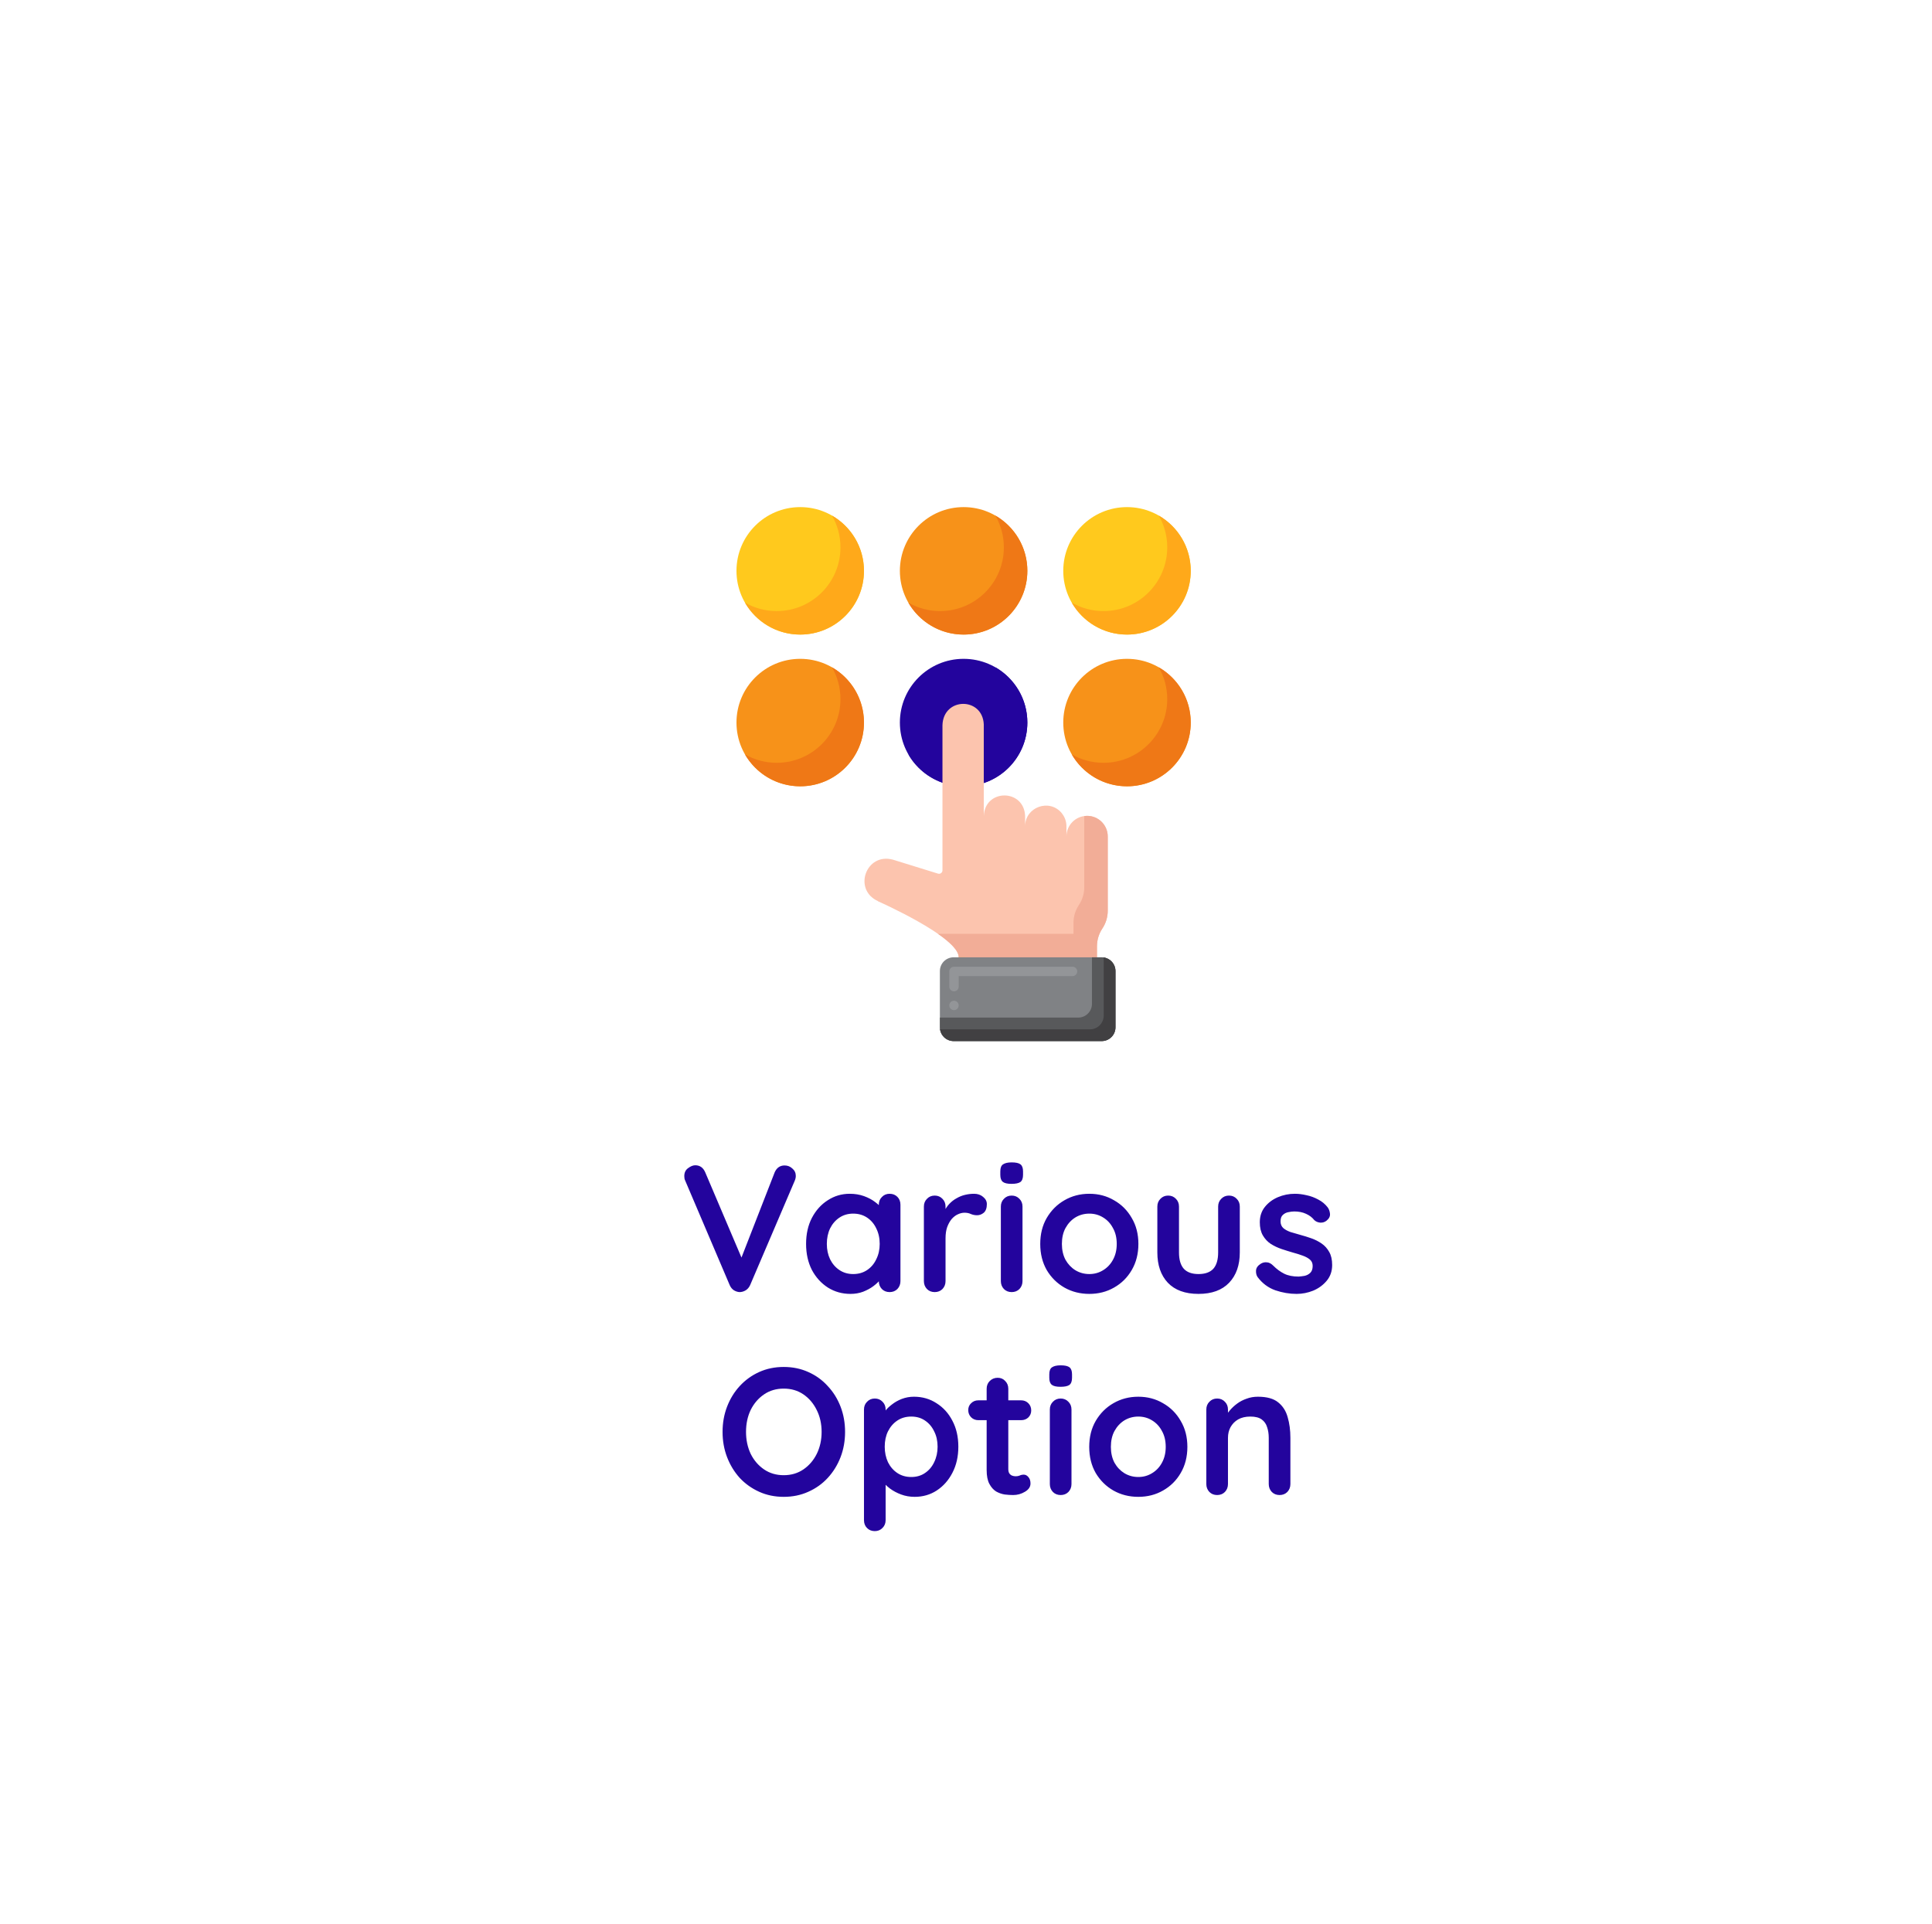 <svg width="257" height="256" viewBox="0 0 257 256" fill="none" xmlns="http://www.w3.org/2000/svg">
<g filter="url(#filter0_bd_575_55)">
<rect x="8.182" y="2.058" width="239.853" height="239.853" rx="24" fill="white" fill-opacity="0.55" shape-rendering="crispEdges"/>
<rect x="9.182" y="3.058" width="237.853" height="237.853" rx="23" stroke="white" stroke-width="2" shape-rendering="crispEdges"/>
</g>
<path d="M104.371 155.054C104.771 155.054 105.115 155.19 105.403 155.462C105.707 155.718 105.859 156.046 105.859 156.446C105.859 156.654 105.811 156.87 105.715 157.094L99.787 170.966C99.643 171.286 99.435 171.526 99.163 171.686C98.907 171.83 98.643 171.902 98.371 171.902C98.115 171.886 97.867 171.806 97.627 171.662C97.387 171.502 97.203 171.278 97.075 170.99L91.147 157.07C91.099 156.974 91.067 156.878 91.051 156.782C91.035 156.67 91.027 156.566 91.027 156.47C91.027 156.006 91.195 155.654 91.531 155.414C91.867 155.158 92.187 155.03 92.491 155.03C93.099 155.03 93.539 155.342 93.811 155.966L99.067 168.326L98.227 168.35L103.051 155.966C103.323 155.358 103.763 155.054 104.371 155.054ZM118.34 158.822C118.756 158.822 119.1 158.958 119.372 159.23C119.644 159.502 119.78 159.854 119.78 160.286V170.438C119.78 170.854 119.644 171.206 119.372 171.494C119.1 171.766 118.756 171.902 118.34 171.902C117.924 171.902 117.58 171.766 117.308 171.494C117.036 171.206 116.9 170.854 116.9 170.438V169.262L117.428 169.478C117.428 169.686 117.316 169.942 117.092 170.246C116.868 170.534 116.564 170.822 116.18 171.11C115.796 171.398 115.34 171.646 114.812 171.854C114.3 172.046 113.74 172.142 113.132 172.142C112.028 172.142 111.028 171.862 110.132 171.302C109.236 170.726 108.524 169.942 107.996 168.95C107.484 167.942 107.228 166.79 107.228 165.494C107.228 164.182 107.484 163.03 107.996 162.038C108.524 161.03 109.228 160.246 110.108 159.686C110.988 159.11 111.964 158.822 113.036 158.822C113.724 158.822 114.356 158.926 114.932 159.134C115.508 159.342 116.004 159.606 116.42 159.926C116.852 160.246 117.18 160.574 117.404 160.91C117.644 161.23 117.764 161.502 117.764 161.726L116.9 162.038V160.286C116.9 159.87 117.036 159.526 117.308 159.254C117.58 158.966 117.924 158.822 118.34 158.822ZM113.492 169.502C114.196 169.502 114.812 169.326 115.34 168.974C115.868 168.622 116.276 168.142 116.564 167.534C116.868 166.926 117.02 166.246 117.02 165.494C117.02 164.726 116.868 164.038 116.564 163.43C116.276 162.822 115.868 162.342 115.34 161.99C114.812 161.638 114.196 161.462 113.492 161.462C112.804 161.462 112.196 161.638 111.668 161.99C111.14 162.342 110.724 162.822 110.42 163.43C110.132 164.038 109.988 164.726 109.988 165.494C109.988 166.246 110.132 166.926 110.42 167.534C110.724 168.142 111.14 168.622 111.668 168.974C112.196 169.326 112.804 169.502 113.492 169.502ZM124.338 171.902C123.922 171.902 123.578 171.766 123.306 171.494C123.034 171.206 122.898 170.854 122.898 170.438V160.526C122.898 160.11 123.034 159.766 123.306 159.494C123.578 159.206 123.922 159.062 124.338 159.062C124.754 159.062 125.098 159.206 125.37 159.494C125.642 159.766 125.778 160.11 125.778 160.526V162.782L125.61 161.174C125.786 160.79 126.01 160.454 126.282 160.166C126.57 159.862 126.89 159.614 127.242 159.422C127.594 159.214 127.97 159.062 128.37 158.966C128.77 158.87 129.17 158.822 129.57 158.822C130.05 158.822 130.45 158.958 130.77 159.23C131.106 159.502 131.274 159.822 131.274 160.19C131.274 160.718 131.138 161.102 130.866 161.342C130.594 161.566 130.298 161.678 129.978 161.678C129.674 161.678 129.394 161.622 129.138 161.51C128.898 161.398 128.618 161.342 128.298 161.342C128.01 161.342 127.714 161.414 127.41 161.558C127.122 161.686 126.85 161.894 126.594 162.182C126.354 162.47 126.154 162.83 125.994 163.262C125.85 163.678 125.778 164.174 125.778 164.75V170.438C125.778 170.854 125.642 171.206 125.37 171.494C125.098 171.766 124.754 171.902 124.338 171.902ZM136.016 170.438C136.016 170.854 135.88 171.206 135.608 171.494C135.336 171.766 134.992 171.902 134.576 171.902C134.16 171.902 133.816 171.766 133.544 171.494C133.272 171.206 133.136 170.854 133.136 170.438V160.526C133.136 160.11 133.272 159.766 133.544 159.494C133.816 159.206 134.16 159.062 134.576 159.062C134.992 159.062 135.336 159.206 135.608 159.494C135.88 159.766 136.016 160.11 136.016 160.526V170.438ZM134.552 157.502C134.008 157.502 133.624 157.414 133.4 157.238C133.176 157.062 133.064 156.75 133.064 156.302V155.846C133.064 155.382 133.184 155.07 133.424 154.91C133.68 154.734 134.064 154.646 134.576 154.646C135.136 154.646 135.528 154.734 135.752 154.91C135.976 155.086 136.088 155.398 136.088 155.846V156.302C136.088 156.766 135.968 157.086 135.728 157.262C135.488 157.422 135.096 157.502 134.552 157.502ZM151.432 165.494C151.432 166.806 151.136 167.966 150.544 168.974C149.968 169.966 149.184 170.742 148.192 171.302C147.216 171.862 146.12 172.142 144.904 172.142C143.688 172.142 142.584 171.862 141.592 171.302C140.616 170.742 139.832 169.966 139.24 168.974C138.664 167.966 138.376 166.806 138.376 165.494C138.376 164.182 138.664 163.03 139.24 162.038C139.832 161.03 140.616 160.246 141.592 159.686C142.584 159.11 143.688 158.822 144.904 158.822C146.12 158.822 147.216 159.11 148.192 159.686C149.184 160.246 149.968 161.03 150.544 162.038C151.136 163.03 151.432 164.182 151.432 165.494ZM148.552 165.494C148.552 164.678 148.384 163.974 148.048 163.382C147.728 162.774 147.288 162.302 146.728 161.966C146.184 161.63 145.576 161.462 144.904 161.462C144.232 161.462 143.616 161.63 143.056 161.966C142.512 162.302 142.072 162.774 141.736 163.382C141.416 163.974 141.256 164.678 141.256 165.494C141.256 166.294 141.416 166.998 141.736 167.606C142.072 168.198 142.512 168.662 143.056 168.998C143.616 169.334 144.232 169.502 144.904 169.502C145.576 169.502 146.184 169.334 146.728 168.998C147.288 168.662 147.728 168.198 148.048 167.606C148.384 166.998 148.552 166.294 148.552 165.494ZM163.481 159.062C163.897 159.062 164.241 159.206 164.513 159.494C164.785 159.766 164.921 160.11 164.921 160.526V166.622C164.921 168.318 164.449 169.662 163.505 170.654C162.561 171.646 161.201 172.142 159.425 172.142C157.649 172.142 156.289 171.646 155.345 170.654C154.417 169.662 153.953 168.318 153.953 166.622V160.526C153.953 160.11 154.089 159.766 154.361 159.494C154.633 159.206 154.977 159.062 155.393 159.062C155.809 159.062 156.153 159.206 156.425 159.494C156.697 159.766 156.833 160.11 156.833 160.526V166.622C156.833 167.598 157.049 168.326 157.481 168.806C157.913 169.27 158.561 169.502 159.425 169.502C160.305 169.502 160.961 169.27 161.393 168.806C161.825 168.326 162.041 167.598 162.041 166.622V160.526C162.041 160.11 162.177 159.766 162.449 159.494C162.721 159.206 163.065 159.062 163.481 159.062ZM167.295 169.91C167.135 169.686 167.063 169.398 167.079 169.046C167.095 168.694 167.303 168.39 167.703 168.134C167.959 167.974 168.231 167.91 168.519 167.942C168.807 167.958 169.087 168.102 169.359 168.374C169.823 168.838 170.311 169.198 170.823 169.454C171.335 169.71 171.975 169.838 172.743 169.838C172.983 169.822 173.247 169.79 173.535 169.742C173.823 169.678 174.071 169.55 174.279 169.358C174.503 169.15 174.615 168.838 174.615 168.422C174.615 168.07 174.495 167.79 174.255 167.582C174.015 167.374 173.695 167.198 173.295 167.054C172.911 166.91 172.479 166.774 171.999 166.646C171.503 166.502 170.991 166.342 170.463 166.166C169.951 165.99 169.479 165.766 169.047 165.494C168.615 165.206 168.263 164.83 167.991 164.366C167.719 163.902 167.583 163.318 167.583 162.614C167.583 161.814 167.807 161.134 168.255 160.574C168.703 160.014 169.279 159.582 169.983 159.278C170.703 158.974 171.455 158.822 172.239 158.822C172.735 158.822 173.255 158.886 173.799 159.014C174.343 159.126 174.863 159.318 175.359 159.59C175.855 159.846 176.271 160.19 176.607 160.622C176.783 160.862 176.887 161.15 176.919 161.486C176.951 161.822 176.799 162.126 176.463 162.398C176.223 162.59 175.943 162.678 175.623 162.662C175.303 162.63 175.039 162.518 174.831 162.326C174.559 161.974 174.191 161.694 173.727 161.486C173.279 161.278 172.759 161.174 172.167 161.174C171.927 161.174 171.663 161.206 171.375 161.27C171.103 161.318 170.863 161.438 170.655 161.63C170.447 161.806 170.343 162.094 170.343 162.494C170.343 162.862 170.463 163.158 170.703 163.382C170.943 163.59 171.263 163.766 171.663 163.91C172.079 164.038 172.519 164.166 172.983 164.294C173.463 164.422 173.951 164.574 174.447 164.75C174.943 164.926 175.399 165.158 175.815 165.446C176.231 165.734 176.567 166.11 176.823 166.574C177.079 167.022 177.207 167.598 177.207 168.302C177.207 169.118 176.967 169.814 176.487 170.39C176.007 170.966 175.407 171.406 174.687 171.71C173.967 171.998 173.231 172.142 172.479 172.142C171.535 172.142 170.591 171.982 169.647 171.662C168.703 171.326 167.919 170.742 167.295 169.91ZM112.414 190.502C112.414 191.702 112.214 192.822 111.814 193.862C111.414 194.902 110.846 195.822 110.11 196.622C109.39 197.406 108.526 198.022 107.518 198.47C106.526 198.918 105.438 199.142 104.254 199.142C103.07 199.142 101.982 198.918 100.99 198.47C99.998 198.022 99.134 197.406 98.398 196.622C97.678 195.822 97.118 194.902 96.718 193.862C96.318 192.822 96.118 191.702 96.118 190.502C96.118 189.302 96.318 188.182 96.718 187.142C97.118 186.102 97.678 185.19 98.398 184.406C99.134 183.606 99.998 182.982 100.99 182.534C101.982 182.086 103.07 181.862 104.254 181.862C105.438 181.862 106.526 182.086 107.518 182.534C108.526 182.982 109.39 183.606 110.11 184.406C110.846 185.19 111.414 186.102 111.814 187.142C112.214 188.182 112.414 189.302 112.414 190.502ZM109.294 190.502C109.294 189.43 109.078 188.462 108.646 187.598C108.214 186.718 107.622 186.022 106.87 185.51C106.118 184.998 105.246 184.742 104.254 184.742C103.262 184.742 102.39 184.998 101.638 185.51C100.886 186.022 100.294 186.71 99.862 187.574C99.446 188.438 99.238 189.414 99.238 190.502C99.238 191.574 99.446 192.55 99.862 193.43C100.294 194.294 100.886 194.982 101.638 195.494C102.39 196.006 103.262 196.262 104.254 196.262C105.246 196.262 106.118 196.006 106.87 195.494C107.622 194.982 108.214 194.294 108.646 193.43C109.078 192.55 109.294 191.574 109.294 190.502ZM121.577 185.822C122.697 185.822 123.697 186.11 124.577 186.686C125.473 187.246 126.177 188.022 126.689 189.014C127.217 190.006 127.481 191.158 127.481 192.47C127.481 193.782 127.217 194.942 126.689 195.95C126.177 196.942 125.481 197.726 124.601 198.302C123.737 198.862 122.761 199.142 121.673 199.142C121.033 199.142 120.433 199.038 119.873 198.83C119.313 198.622 118.817 198.358 118.385 198.038C117.969 197.718 117.641 197.398 117.401 197.078C117.177 196.742 117.065 196.462 117.065 196.238L117.809 195.926V202.238C117.809 202.654 117.673 202.998 117.401 203.27C117.129 203.558 116.785 203.702 116.369 203.702C115.953 203.702 115.609 203.566 115.337 203.294C115.065 203.022 114.929 202.67 114.929 202.238V187.526C114.929 187.11 115.065 186.766 115.337 186.494C115.609 186.206 115.953 186.062 116.369 186.062C116.785 186.062 117.129 186.206 117.401 186.494C117.673 186.766 117.809 187.11 117.809 187.526V188.702L117.401 188.486C117.401 188.278 117.513 188.03 117.737 187.742C117.961 187.438 118.265 187.142 118.649 186.854C119.033 186.55 119.473 186.302 119.969 186.11C120.481 185.918 121.017 185.822 121.577 185.822ZM121.217 188.462C120.513 188.462 119.897 188.638 119.369 188.99C118.841 189.342 118.425 189.822 118.121 190.43C117.833 191.022 117.689 191.702 117.689 192.47C117.689 193.222 117.833 193.91 118.121 194.534C118.425 195.142 118.841 195.622 119.369 195.974C119.897 196.326 120.513 196.502 121.217 196.502C121.921 196.502 122.529 196.326 123.041 195.974C123.569 195.622 123.977 195.142 124.265 194.534C124.569 193.91 124.721 193.222 124.721 192.47C124.721 191.702 124.569 191.022 124.265 190.43C123.977 189.822 123.569 189.342 123.041 188.99C122.529 188.638 121.921 188.462 121.217 188.462ZM130.143 186.302H135.831C136.215 186.302 136.535 186.43 136.791 186.686C137.047 186.942 137.175 187.262 137.175 187.646C137.175 188.014 137.047 188.326 136.791 188.582C136.535 188.822 136.215 188.942 135.831 188.942H130.143C129.759 188.942 129.439 188.814 129.183 188.558C128.927 188.302 128.799 187.982 128.799 187.598C128.799 187.23 128.927 186.926 129.183 186.686C129.439 186.43 129.759 186.302 130.143 186.302ZM132.711 183.302C133.127 183.302 133.463 183.446 133.719 183.734C133.991 184.006 134.127 184.35 134.127 184.766V195.446C134.127 195.67 134.167 195.854 134.247 195.998C134.343 196.142 134.463 196.246 134.607 196.31C134.767 196.374 134.935 196.406 135.111 196.406C135.303 196.406 135.479 196.374 135.639 196.31C135.799 196.23 135.983 196.19 136.191 196.19C136.415 196.19 136.615 196.294 136.791 196.502C136.983 196.71 137.079 196.998 137.079 197.366C137.079 197.814 136.831 198.182 136.335 198.47C135.855 198.758 135.335 198.902 134.775 198.902C134.439 198.902 134.063 198.878 133.647 198.83C133.247 198.766 132.863 198.63 132.495 198.422C132.143 198.198 131.847 197.862 131.607 197.414C131.367 196.966 131.247 196.35 131.247 195.566V184.766C131.247 184.35 131.383 184.006 131.655 183.734C131.943 183.446 132.295 183.302 132.711 183.302ZM142.532 197.438C142.532 197.854 142.396 198.206 142.124 198.494C141.852 198.766 141.508 198.902 141.092 198.902C140.676 198.902 140.332 198.766 140.06 198.494C139.788 198.206 139.652 197.854 139.652 197.438V187.526C139.652 187.11 139.788 186.766 140.06 186.494C140.332 186.206 140.676 186.062 141.092 186.062C141.508 186.062 141.852 186.206 142.124 186.494C142.396 186.766 142.532 187.11 142.532 187.526V197.438ZM141.068 184.502C140.524 184.502 140.14 184.414 139.916 184.238C139.692 184.062 139.58 183.75 139.58 183.302V182.846C139.58 182.382 139.7 182.07 139.94 181.91C140.196 181.734 140.58 181.646 141.092 181.646C141.652 181.646 142.044 181.734 142.268 181.91C142.492 182.086 142.604 182.398 142.604 182.846V183.302C142.604 183.766 142.484 184.086 142.244 184.262C142.004 184.422 141.612 184.502 141.068 184.502ZM157.948 192.494C157.948 193.806 157.652 194.966 157.06 195.974C156.484 196.966 155.7 197.742 154.708 198.302C153.732 198.862 152.636 199.142 151.42 199.142C150.204 199.142 149.1 198.862 148.108 198.302C147.132 197.742 146.348 196.966 145.756 195.974C145.18 194.966 144.892 193.806 144.892 192.494C144.892 191.182 145.18 190.03 145.756 189.038C146.348 188.03 147.132 187.246 148.108 186.686C149.1 186.11 150.204 185.822 151.42 185.822C152.636 185.822 153.732 186.11 154.708 186.686C155.7 187.246 156.484 188.03 157.06 189.038C157.652 190.03 157.948 191.182 157.948 192.494ZM155.068 192.494C155.068 191.678 154.9 190.974 154.564 190.382C154.244 189.774 153.804 189.302 153.244 188.966C152.7 188.63 152.092 188.462 151.42 188.462C150.748 188.462 150.132 188.63 149.572 188.966C149.028 189.302 148.588 189.774 148.252 190.382C147.932 190.974 147.772 191.678 147.772 192.494C147.772 193.294 147.932 193.998 148.252 194.606C148.588 195.198 149.028 195.662 149.572 195.998C150.132 196.334 150.748 196.502 151.42 196.502C152.092 196.502 152.7 196.334 153.244 195.998C153.804 195.662 154.244 195.198 154.564 194.606C154.9 193.998 155.068 193.294 155.068 192.494ZM167.332 185.822C168.516 185.822 169.412 186.07 170.02 186.566C170.644 187.062 171.068 187.726 171.292 188.558C171.532 189.374 171.652 190.286 171.652 191.294V197.438C171.652 197.854 171.516 198.206 171.244 198.494C170.972 198.766 170.628 198.902 170.212 198.902C169.796 198.902 169.452 198.766 169.18 198.494C168.908 198.206 168.772 197.854 168.772 197.438V191.294C168.772 190.766 168.7 190.294 168.556 189.878C168.428 189.446 168.188 189.102 167.836 188.846C167.484 188.59 166.98 188.462 166.324 188.462C165.684 188.462 165.14 188.59 164.692 188.846C164.26 189.102 163.924 189.446 163.684 189.878C163.46 190.294 163.348 190.766 163.348 191.294V197.438C163.348 197.854 163.212 198.206 162.94 198.494C162.668 198.766 162.324 198.902 161.908 198.902C161.492 198.902 161.148 198.766 160.876 198.494C160.604 198.206 160.468 197.854 160.468 197.438V187.526C160.468 187.11 160.604 186.766 160.876 186.494C161.148 186.206 161.492 186.062 161.908 186.062C162.324 186.062 162.668 186.206 162.94 186.494C163.212 186.766 163.348 187.11 163.348 187.526V188.558L162.988 188.486C163.132 188.214 163.34 187.926 163.612 187.622C163.884 187.302 164.204 187.006 164.572 186.734C164.94 186.462 165.356 186.246 165.82 186.086C166.284 185.91 166.788 185.822 167.332 185.822Z" fill="#23049D"/>
<path d="M128.182 104.61C132.865 104.61 136.661 100.814 136.661 96.131C136.661 91.448 132.865 87.652 128.182 87.652C123.5 87.652 119.704 91.448 119.704 96.131C119.704 100.814 123.5 104.61 128.182 104.61Z" fill="#23049D"/>
<path d="M132.408 88.779C133.125 90.024 133.536 91.467 133.536 93.006C133.536 97.689 129.739 101.485 125.057 101.485C123.518 101.485 122.074 101.075 120.83 100.358C122.294 102.899 125.038 104.61 128.182 104.61C132.865 104.61 136.661 100.814 136.661 96.131C136.66 92.987 134.95 90.243 132.408 88.779Z" fill="#23049D"/>
<path d="M149.916 104.61C154.599 104.61 158.395 100.814 158.395 96.131C158.395 91.448 154.599 87.652 149.916 87.652C145.234 87.652 141.438 91.448 141.438 96.131C141.438 100.814 145.234 104.61 149.916 104.61Z" fill="#F79219"/>
<path d="M154.143 88.779C154.86 90.024 155.27 91.467 155.27 93.006C155.27 97.689 151.474 101.485 146.792 101.485C145.252 101.485 143.809 101.075 142.565 100.358C144.029 102.899 146.773 104.61 149.917 104.61C154.599 104.61 158.395 100.814 158.395 96.131C158.395 92.987 156.684 90.243 154.143 88.779Z" fill="#EF7816"/>
<path d="M106.447 104.61C111.13 104.61 114.926 100.814 114.926 96.131C114.926 91.448 111.13 87.652 106.447 87.652C101.764 87.652 97.968 91.448 97.968 96.131C97.968 100.814 101.764 104.61 106.447 104.61Z" fill="#F79219"/>
<path d="M110.674 88.779C111.391 90.024 111.801 91.467 111.801 93.006C111.801 97.689 108.005 101.485 103.323 101.485C101.784 101.485 100.34 101.075 99.096 100.358C100.56 102.899 103.304 104.61 106.448 104.61C111.13 104.61 114.926 100.814 114.926 96.131C114.926 92.987 113.215 90.243 110.674 88.779Z" fill="#EF7816"/>
<path d="M128.182 84.424C132.865 84.424 136.661 80.628 136.661 75.945C136.661 71.262 132.865 67.466 128.182 67.466C123.5 67.466 119.704 71.262 119.704 75.945C119.704 80.628 123.5 84.424 128.182 84.424Z" fill="#F79219"/>
<path d="M132.408 68.593C133.125 69.838 133.536 71.281 133.536 72.82C133.536 77.503 129.739 81.299 125.057 81.299C123.518 81.299 122.074 80.889 120.83 80.172C122.294 82.713 125.038 84.424 128.182 84.424C132.865 84.424 136.661 80.628 136.661 75.945C136.66 72.802 134.95 70.057 132.408 68.593Z" fill="#EF7816"/>
<path d="M149.916 84.424C154.599 84.424 158.395 80.628 158.395 75.945C158.395 71.262 154.599 67.466 149.916 67.466C145.234 67.466 141.438 71.262 141.438 75.945C141.438 80.628 145.234 84.424 149.916 84.424Z" fill="#FFC91D"/>
<path d="M154.143 68.593C154.86 69.838 155.27 71.281 155.27 72.82C155.27 77.503 151.474 81.299 146.792 81.299C145.252 81.299 143.809 80.889 142.565 80.172C144.029 82.713 146.773 84.424 149.917 84.424C154.599 84.424 158.395 80.628 158.395 75.945C158.395 72.802 156.684 70.057 154.143 68.593Z" fill="#FFA91A"/>
<path d="M106.447 84.424C111.13 84.424 114.926 80.628 114.926 75.945C114.926 71.262 111.13 67.466 106.447 67.466C101.764 67.466 97.968 71.262 97.968 75.945C97.968 80.628 101.764 84.424 106.447 84.424Z" fill="#FFC91D"/>
<path d="M110.674 68.593C111.391 69.838 111.801 71.281 111.801 72.82C111.801 77.503 108.005 81.299 103.323 81.299C101.784 81.299 100.34 80.889 99.096 80.172C100.56 82.713 103.304 84.424 106.448 84.424C111.13 84.424 114.926 80.628 114.926 75.945C114.926 72.802 113.215 70.057 110.674 68.593Z" fill="#FFA91A"/>
<path d="M144.61 108.542C143.089 108.542 141.86 109.772 141.86 111.293V109.927C141.858 109.267 141.635 108.668 141.231 108.178C141.231 108.173 141.231 108.173 141.231 108.173C139.599 106.203 136.366 107.363 136.363 109.927V108.561C136.225 104.936 131.02 104.901 130.866 108.561V96.378C130.699 92.7 125.488 92.738 125.369 96.475V115.794C125.369 116.101 125.072 116.32 124.779 116.229L118.797 114.376C115.206 113.382 113.412 118.363 116.798 119.891L116.78 119.901C116.78 119.901 127.587 124.673 127.528 127.365H145.922V125.908C145.922 125.065 146.168 124.241 146.637 123.535C147.106 122.834 147.357 122.009 147.357 121.162V111.293C147.357 109.772 146.127 108.542 144.61 108.542Z" fill="#FCC4AE"/>
<path d="M144.61 108.542C144.481 108.542 144.355 108.554 144.231 108.571V118.037C144.231 118.884 143.981 119.708 143.512 120.41C143.042 121.116 142.797 121.94 142.797 122.783V124.24H124.773C126.361 125.344 127.547 126.47 127.527 127.365H145.922V125.908C145.922 125.065 146.167 124.241 146.637 123.535C147.106 122.834 147.356 122.009 147.356 121.162V111.293C147.356 109.772 146.127 108.542 144.61 108.542Z" fill="#F2AD97"/>
<path d="M115.235 118.354C115.225 118.349 115.217 118.344 115.207 118.34C115.21 118.347 115.214 118.355 115.217 118.362L115.235 118.354Z" fill="#F79219"/>
<path d="M128.434 127.363H127.526C127.498 128.634 127.95 128.187 128.434 127.363Z" fill="#F7CB15"/>
<path d="M148.381 129.189V136.679C148.381 137.688 147.563 138.506 146.554 138.506H126.854C125.845 138.506 125.027 137.688 125.027 136.679V129.189C125.027 128.18 125.845 127.362 126.854 127.362H146.554C147.562 127.363 148.381 128.181 148.381 129.189Z" fill="#808285"/>
<path d="M126.903 134.389C126.559 134.389 126.278 134.111 126.278 133.764C126.278 133.421 126.559 133.139 126.903 133.139C127.247 133.139 127.528 133.421 127.528 133.764C127.528 134.111 127.247 134.389 126.903 134.389ZM126.903 131.889C126.559 131.889 126.278 131.611 126.278 131.264V129.236C126.278 129.074 126.344 128.911 126.463 128.796C126.578 128.68 126.738 128.614 126.903 128.614H142.672C143.016 128.614 143.297 128.892 143.297 129.236C143.297 129.583 143.016 129.861 142.672 129.861H127.528V131.264C127.528 131.611 127.247 131.889 126.903 131.889Z" fill="#939598"/>
<path d="M146.554 127.363H145.256V133.555C145.256 134.564 144.438 135.382 143.429 135.382H125.028V136.68C125.028 137.689 125.846 138.507 126.855 138.507H146.554C147.563 138.507 148.381 137.689 148.381 136.68V129.189C148.381 128.181 147.563 127.363 146.554 127.363Z" fill="#58595B"/>
<path d="M146.8 127.381C146.811 127.462 146.819 127.543 146.819 127.627V135.117C146.819 136.126 146.001 136.944 144.992 136.944H125.293C125.209 136.944 125.127 136.936 125.047 136.925C125.167 137.818 125.93 138.506 126.855 138.506H146.555C147.563 138.506 148.381 137.689 148.381 136.68V129.189C148.381 128.264 147.693 127.501 146.8 127.381Z" fill="#414042"/>
<defs>
<filter id="filter0_bd_575_55" x="-91.818" y="-97.942" width="439.853" height="439.853" filterUnits="userSpaceOnUse" color-interpolation-filters="sRGB">
<feFlood flood-opacity="0" result="BackgroundImageFix"/>
<feGaussianBlur in="BackgroundImage" stdDeviation="50"/>
<feComposite in2="SourceAlpha" operator="in" result="effect1_backgroundBlur_575_55"/>
<feColorMatrix in="SourceAlpha" type="matrix" values="0 0 0 0 0 0 0 0 0 0 0 0 0 0 0 0 0 0 127 0" result="hardAlpha"/>
<feOffset dy="6"/>
<feGaussianBlur stdDeviation="4"/>
<feComposite in2="hardAlpha" operator="out"/>
<feColorMatrix type="matrix" values="0 0 0 0 0 0 0 0 0 0 0 0 0 0 0 0 0 0 0.02 0"/>
<feBlend mode="normal" in2="effect1_backgroundBlur_575_55" result="effect2_dropShadow_575_55"/>
<feBlend mode="normal" in="SourceGraphic" in2="effect2_dropShadow_575_55" result="shape"/>
</filter>
</defs>
</svg>
